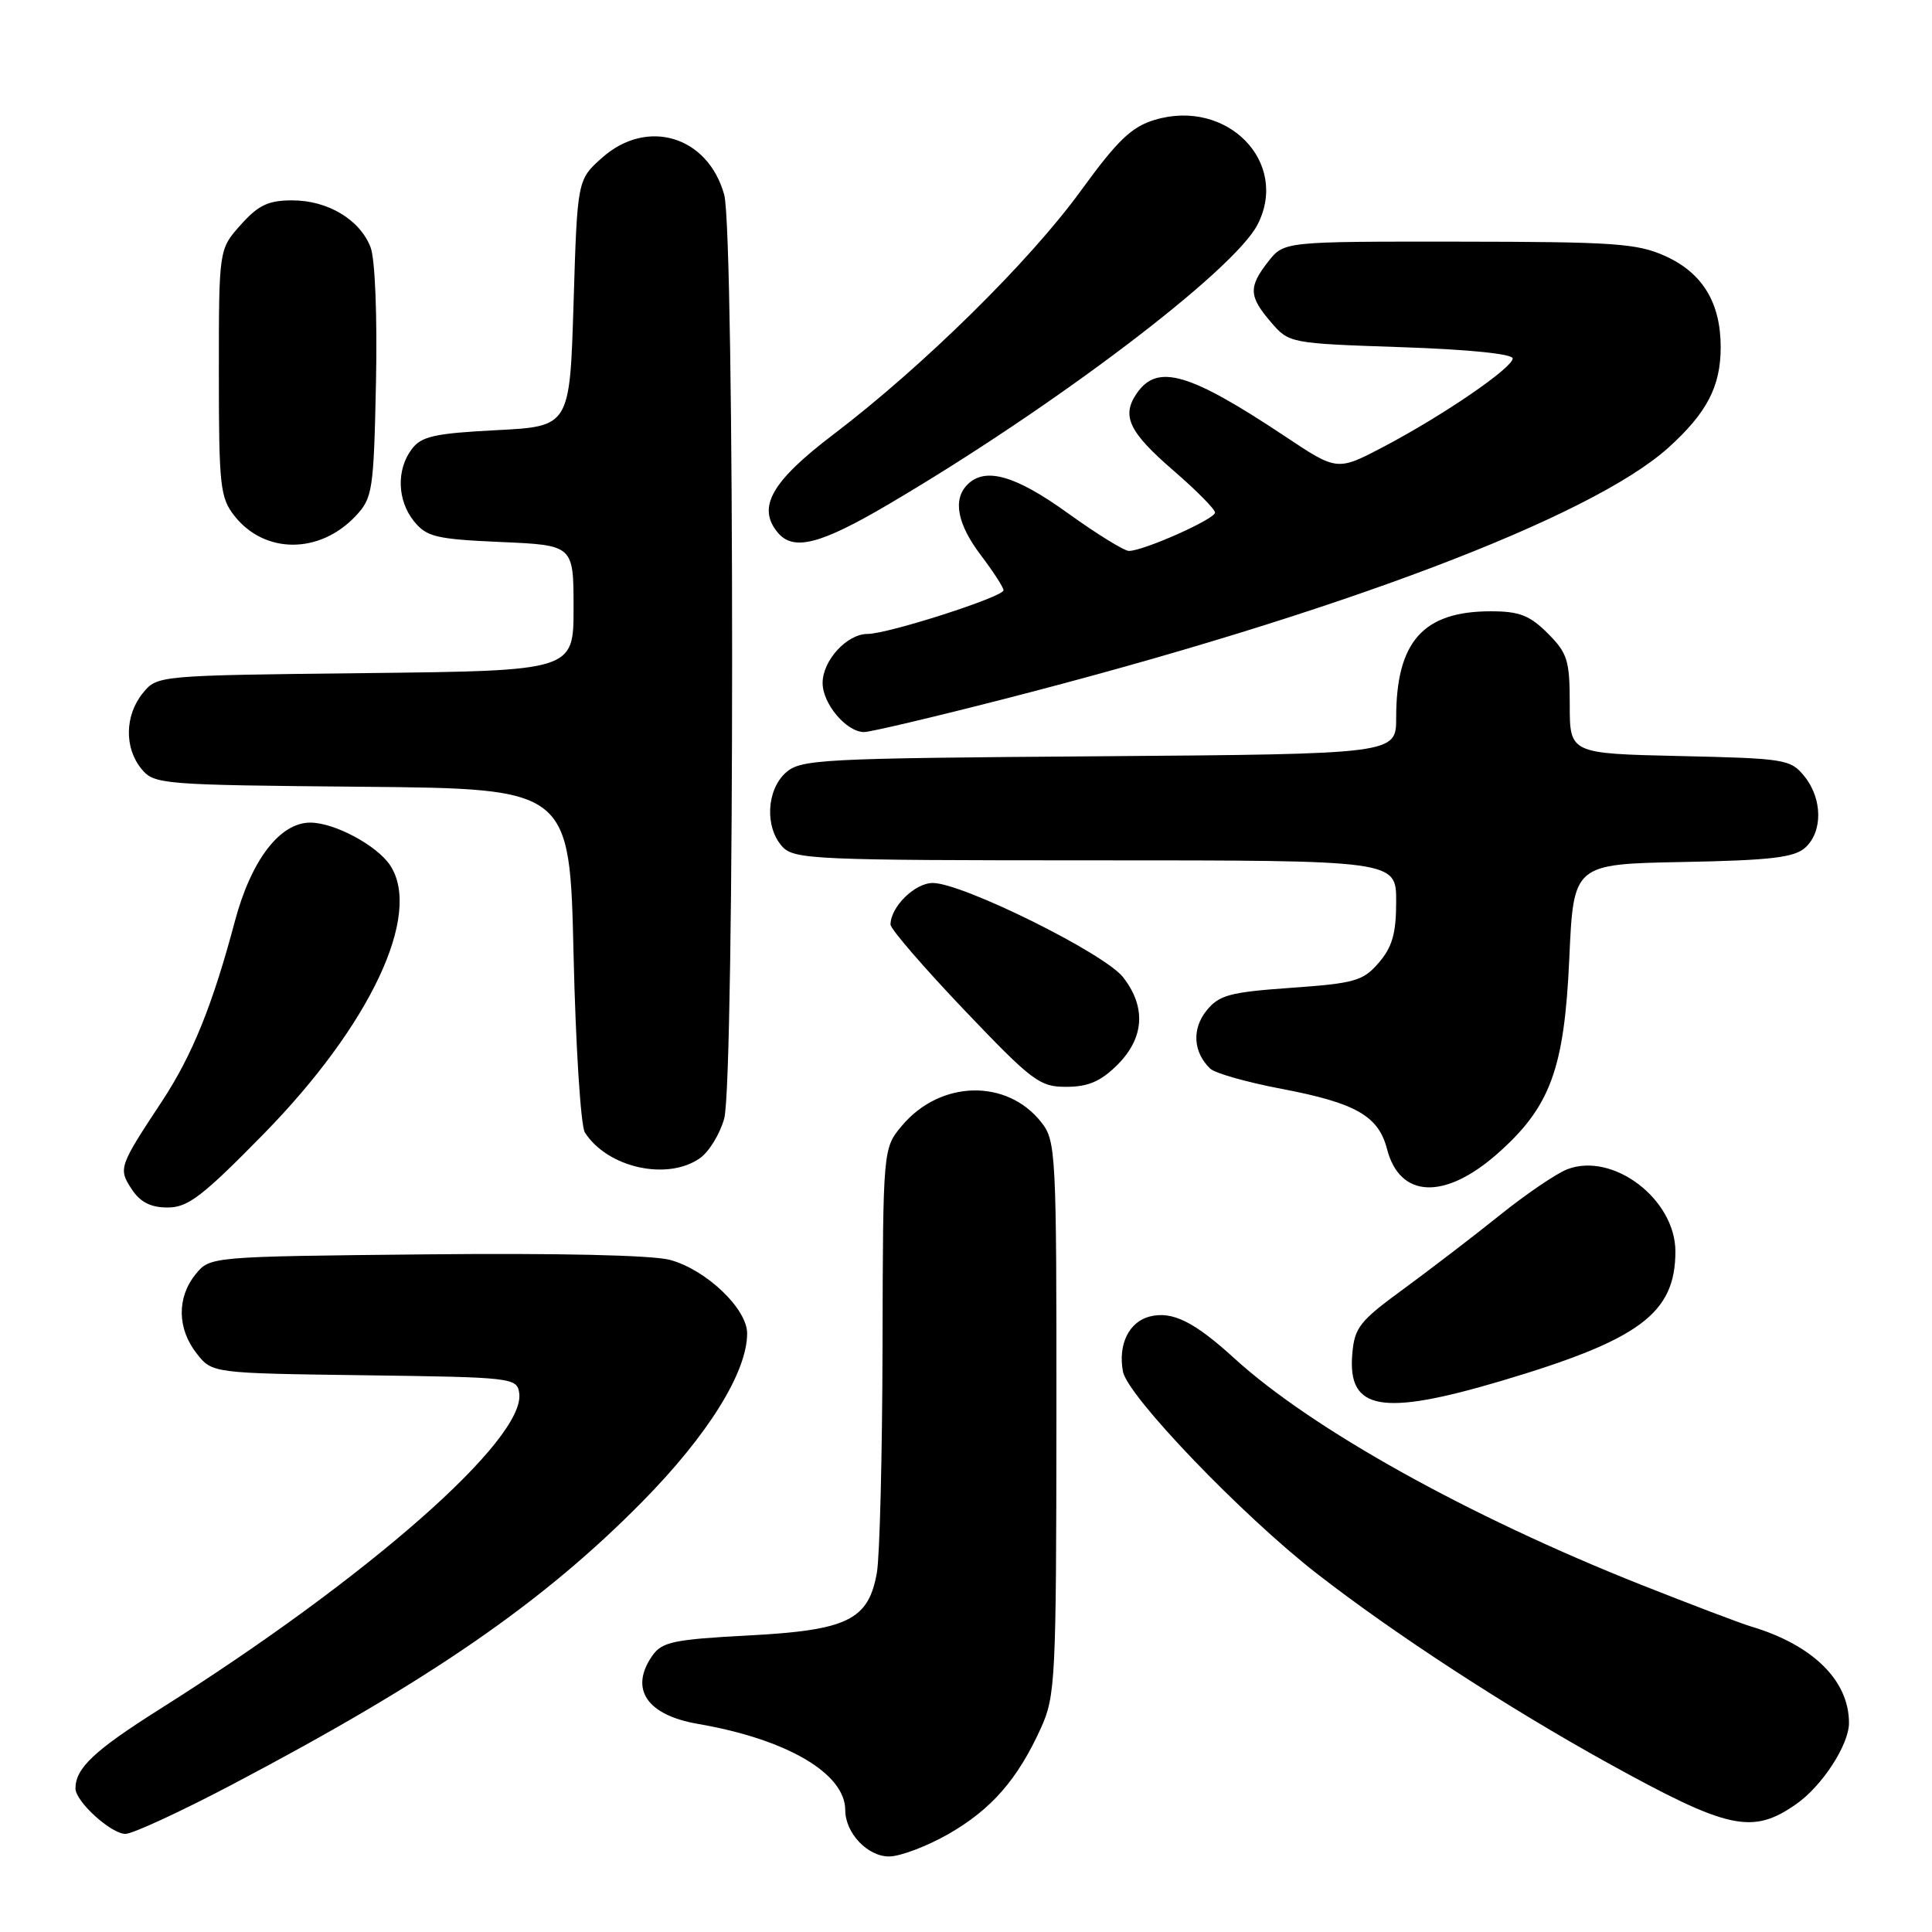 <?xml version="1.0" encoding="UTF-8" standalone="no"?>
<!DOCTYPE svg PUBLIC "-//W3C//DTD SVG 1.1//EN" "http://www.w3.org/Graphics/SVG/1.1/DTD/svg11.dtd" >
<svg xmlns="http://www.w3.org/2000/svg" xmlns:xlink="http://www.w3.org/1999/xlink" version="1.1" viewBox="0 0 256 256">
 <g >
 <path fill="currentColor"
d=" M 125.69 243.01 C 131.39 239.73 134.84 235.78 137.93 228.97 C 139.85 224.74 139.96 222.51 139.98 187.88 C 140.00 152.67 139.92 151.17 137.98 148.71 C 133.42 142.91 124.60 143.12 119.53 149.14 C 117.00 152.15 117.00 152.15 116.94 178.33 C 116.91 192.72 116.57 206.25 116.19 208.39 C 115.08 214.67 112.31 216.02 99.13 216.71 C 89.29 217.23 87.72 217.56 86.45 219.37 C 83.36 223.78 85.69 227.26 92.50 228.43 C 104.25 230.45 112.00 234.99 112.00 239.85 C 112.00 242.88 114.95 246.00 117.81 245.99 C 119.29 245.99 122.83 244.64 125.69 243.01 Z  M 30.77 236.46 C 56.98 222.66 71.95 212.34 85.13 198.96 C 93.82 190.14 99.00 181.82 99.00 176.68 C 99.00 173.41 93.56 168.23 88.77 166.94 C 86.45 166.31 73.77 166.03 56.39 166.21 C 27.82 166.50 27.82 166.50 25.91 168.86 C 23.42 171.93 23.48 176.07 26.06 179.34 C 28.11 181.96 28.11 181.96 48.31 182.23 C 67.95 182.49 68.51 182.56 68.80 184.60 C 69.67 190.68 48.78 209.05 21.20 226.45 C 12.49 231.95 10.00 234.29 10.00 236.98 C 10.00 238.71 14.72 243.00 16.62 243.00 C 17.56 243.00 23.93 240.06 30.77 236.46 Z  M 238.00 239.06 C 241.44 236.66 245.00 231.19 245.00 228.30 C 245.00 222.67 240.21 217.96 232.00 215.51 C 230.62 215.10 224.05 212.60 217.38 209.96 C 194.55 200.89 173.83 189.36 163.54 179.97 C 158.22 175.12 155.34 173.70 152.36 174.44 C 149.59 175.14 148.12 178.16 148.80 181.75 C 149.43 185.01 164.55 200.77 174.49 208.51 C 184.75 216.49 199.67 226.21 213.00 233.58 C 229.01 242.43 232.17 243.13 238.00 239.06 Z  M 198.95 182.97 C 217.29 177.52 221.99 174.03 222.00 165.83 C 222.00 158.91 213.75 152.62 207.68 154.93 C 206.25 155.48 202.24 158.20 198.79 160.97 C 195.33 163.75 189.57 168.16 186.00 170.78 C 180.12 175.07 179.47 175.91 179.18 179.47 C 178.57 186.88 183.09 187.68 198.95 182.97 Z  M 34.94 150.25 C 49.05 135.85 55.97 121.18 51.71 114.68 C 49.97 112.03 44.32 109.00 41.11 109.00 C 37.08 109.00 33.28 113.97 31.12 122.08 C 28.15 133.24 25.47 139.84 21.46 145.93 C 15.75 154.58 15.66 154.84 17.45 157.57 C 18.59 159.30 19.96 160.00 22.22 160.00 C 24.91 160.00 26.83 158.52 34.94 150.25 Z  M 198.37 152.91 C 205.43 146.69 207.28 141.68 207.94 127.00 C 208.50 114.50 208.50 114.50 222.95 114.22 C 234.62 114.00 237.75 113.63 239.20 112.32 C 241.55 110.20 241.49 105.83 239.09 102.86 C 237.27 100.61 236.53 100.49 222.59 100.18 C 208.00 99.85 208.00 99.85 208.00 93.35 C 208.00 87.49 207.71 86.55 205.08 83.92 C 202.69 81.53 201.31 81.00 197.53 81.00 C 188.57 81.00 185.00 85.02 185.00 95.11 C 185.00 99.91 185.00 99.91 145.60 100.21 C 108.50 100.48 106.09 100.61 104.10 102.40 C 101.56 104.71 101.33 109.60 103.65 112.17 C 105.21 113.88 107.82 114.00 145.15 114.00 C 185.00 114.00 185.00 114.00 185.00 119.44 C 185.00 123.68 184.49 125.48 182.70 127.56 C 180.62 129.98 179.54 130.29 171.09 130.89 C 162.94 131.47 161.54 131.84 159.87 133.91 C 157.91 136.34 158.10 139.43 160.36 141.60 C 160.99 142.21 165.25 143.41 169.82 144.28 C 179.65 146.15 182.65 147.86 183.79 152.26 C 185.47 158.77 191.40 159.04 198.37 152.91 Z  M 92.74 153.47 C 93.94 152.63 95.39 150.27 95.96 148.22 C 97.36 143.16 97.36 30.85 95.96 25.80 C 93.80 18.02 85.74 15.59 79.77 20.91 C 76.50 23.83 76.50 23.83 76.00 40.16 C 75.50 56.50 75.50 56.50 65.79 57.00 C 57.60 57.42 55.84 57.81 54.57 59.50 C 52.50 62.24 52.63 66.32 54.87 69.09 C 56.54 71.14 57.79 71.44 66.37 71.82 C 76.00 72.24 76.00 72.24 76.00 80.56 C 76.00 88.88 76.00 88.88 48.41 89.19 C 20.82 89.50 20.82 89.50 18.91 91.86 C 16.53 94.81 16.46 99.12 18.75 101.89 C 20.44 103.94 21.38 104.01 48.00 104.25 C 75.50 104.50 75.50 104.50 76.00 126.50 C 76.28 138.60 76.95 149.20 77.50 150.06 C 80.49 154.73 88.41 156.50 92.74 153.47 Z  M 148.08 141.08 C 151.64 137.51 151.89 133.41 148.80 129.47 C 146.30 126.30 127.52 117.00 123.60 117.00 C 121.22 117.00 118.00 120.17 118.00 122.51 C 118.00 123.10 122.39 128.18 127.75 133.81 C 136.81 143.31 137.77 144.03 141.33 144.01 C 144.21 144.00 145.87 143.28 148.08 141.08 Z  M 133.25 92.57 C 177.17 81.31 210.86 68.55 221.09 59.30 C 226.18 54.70 228.00 51.20 228.00 46.00 C 228.00 40.13 225.60 36.17 220.68 33.94 C 216.96 32.25 213.93 32.04 193.32 32.02 C 170.15 32.00 170.15 32.00 168.07 34.63 C 165.41 38.02 165.46 39.26 168.41 42.69 C 170.81 45.48 170.90 45.50 185.66 46.00 C 194.61 46.30 200.48 46.90 200.44 47.50 C 200.37 48.79 191.21 55.05 183.35 59.19 C 177.19 62.42 177.19 62.42 170.32 57.85 C 157.62 49.40 153.40 48.16 150.67 52.06 C 148.54 55.10 149.55 57.23 155.59 62.44 C 158.56 65.01 161.00 67.48 161.00 67.92 C 161.00 68.78 151.52 73.00 149.59 73.00 C 148.96 73.00 145.32 70.75 141.50 68.00 C 134.55 62.99 130.55 61.85 128.20 64.20 C 126.22 66.18 126.83 69.42 129.97 73.57 C 131.61 75.73 132.96 77.82 132.97 78.21 C 133.01 79.07 117.67 84.00 114.95 84.00 C 112.22 84.00 109.00 87.52 109.00 90.50 C 109.00 93.26 112.16 97.00 114.50 97.00 C 115.32 97.00 123.76 95.01 133.25 92.57 Z  M 47.13 68.37 C 49.37 65.98 49.52 65.04 49.82 50.66 C 50.00 41.91 49.70 34.34 49.11 32.79 C 47.71 29.11 43.44 26.55 38.73 26.55 C 35.56 26.55 34.24 27.17 31.90 29.79 C 29.00 33.03 29.00 33.03 29.00 49.38 C 29.00 64.38 29.17 65.95 31.06 68.35 C 35.06 73.44 42.35 73.45 47.13 68.37 Z  M 117.72 66.83 C 139.71 53.90 163.45 35.90 166.62 29.78 C 170.90 21.50 162.60 13.01 153.02 15.88 C 149.94 16.80 148.09 18.57 143.20 25.30 C 136.41 34.65 122.32 48.52 110.45 57.55 C 102.22 63.80 100.28 67.22 103.05 70.56 C 105.12 73.06 108.68 72.15 117.72 66.83 Z "/>
</g>
</svg>
